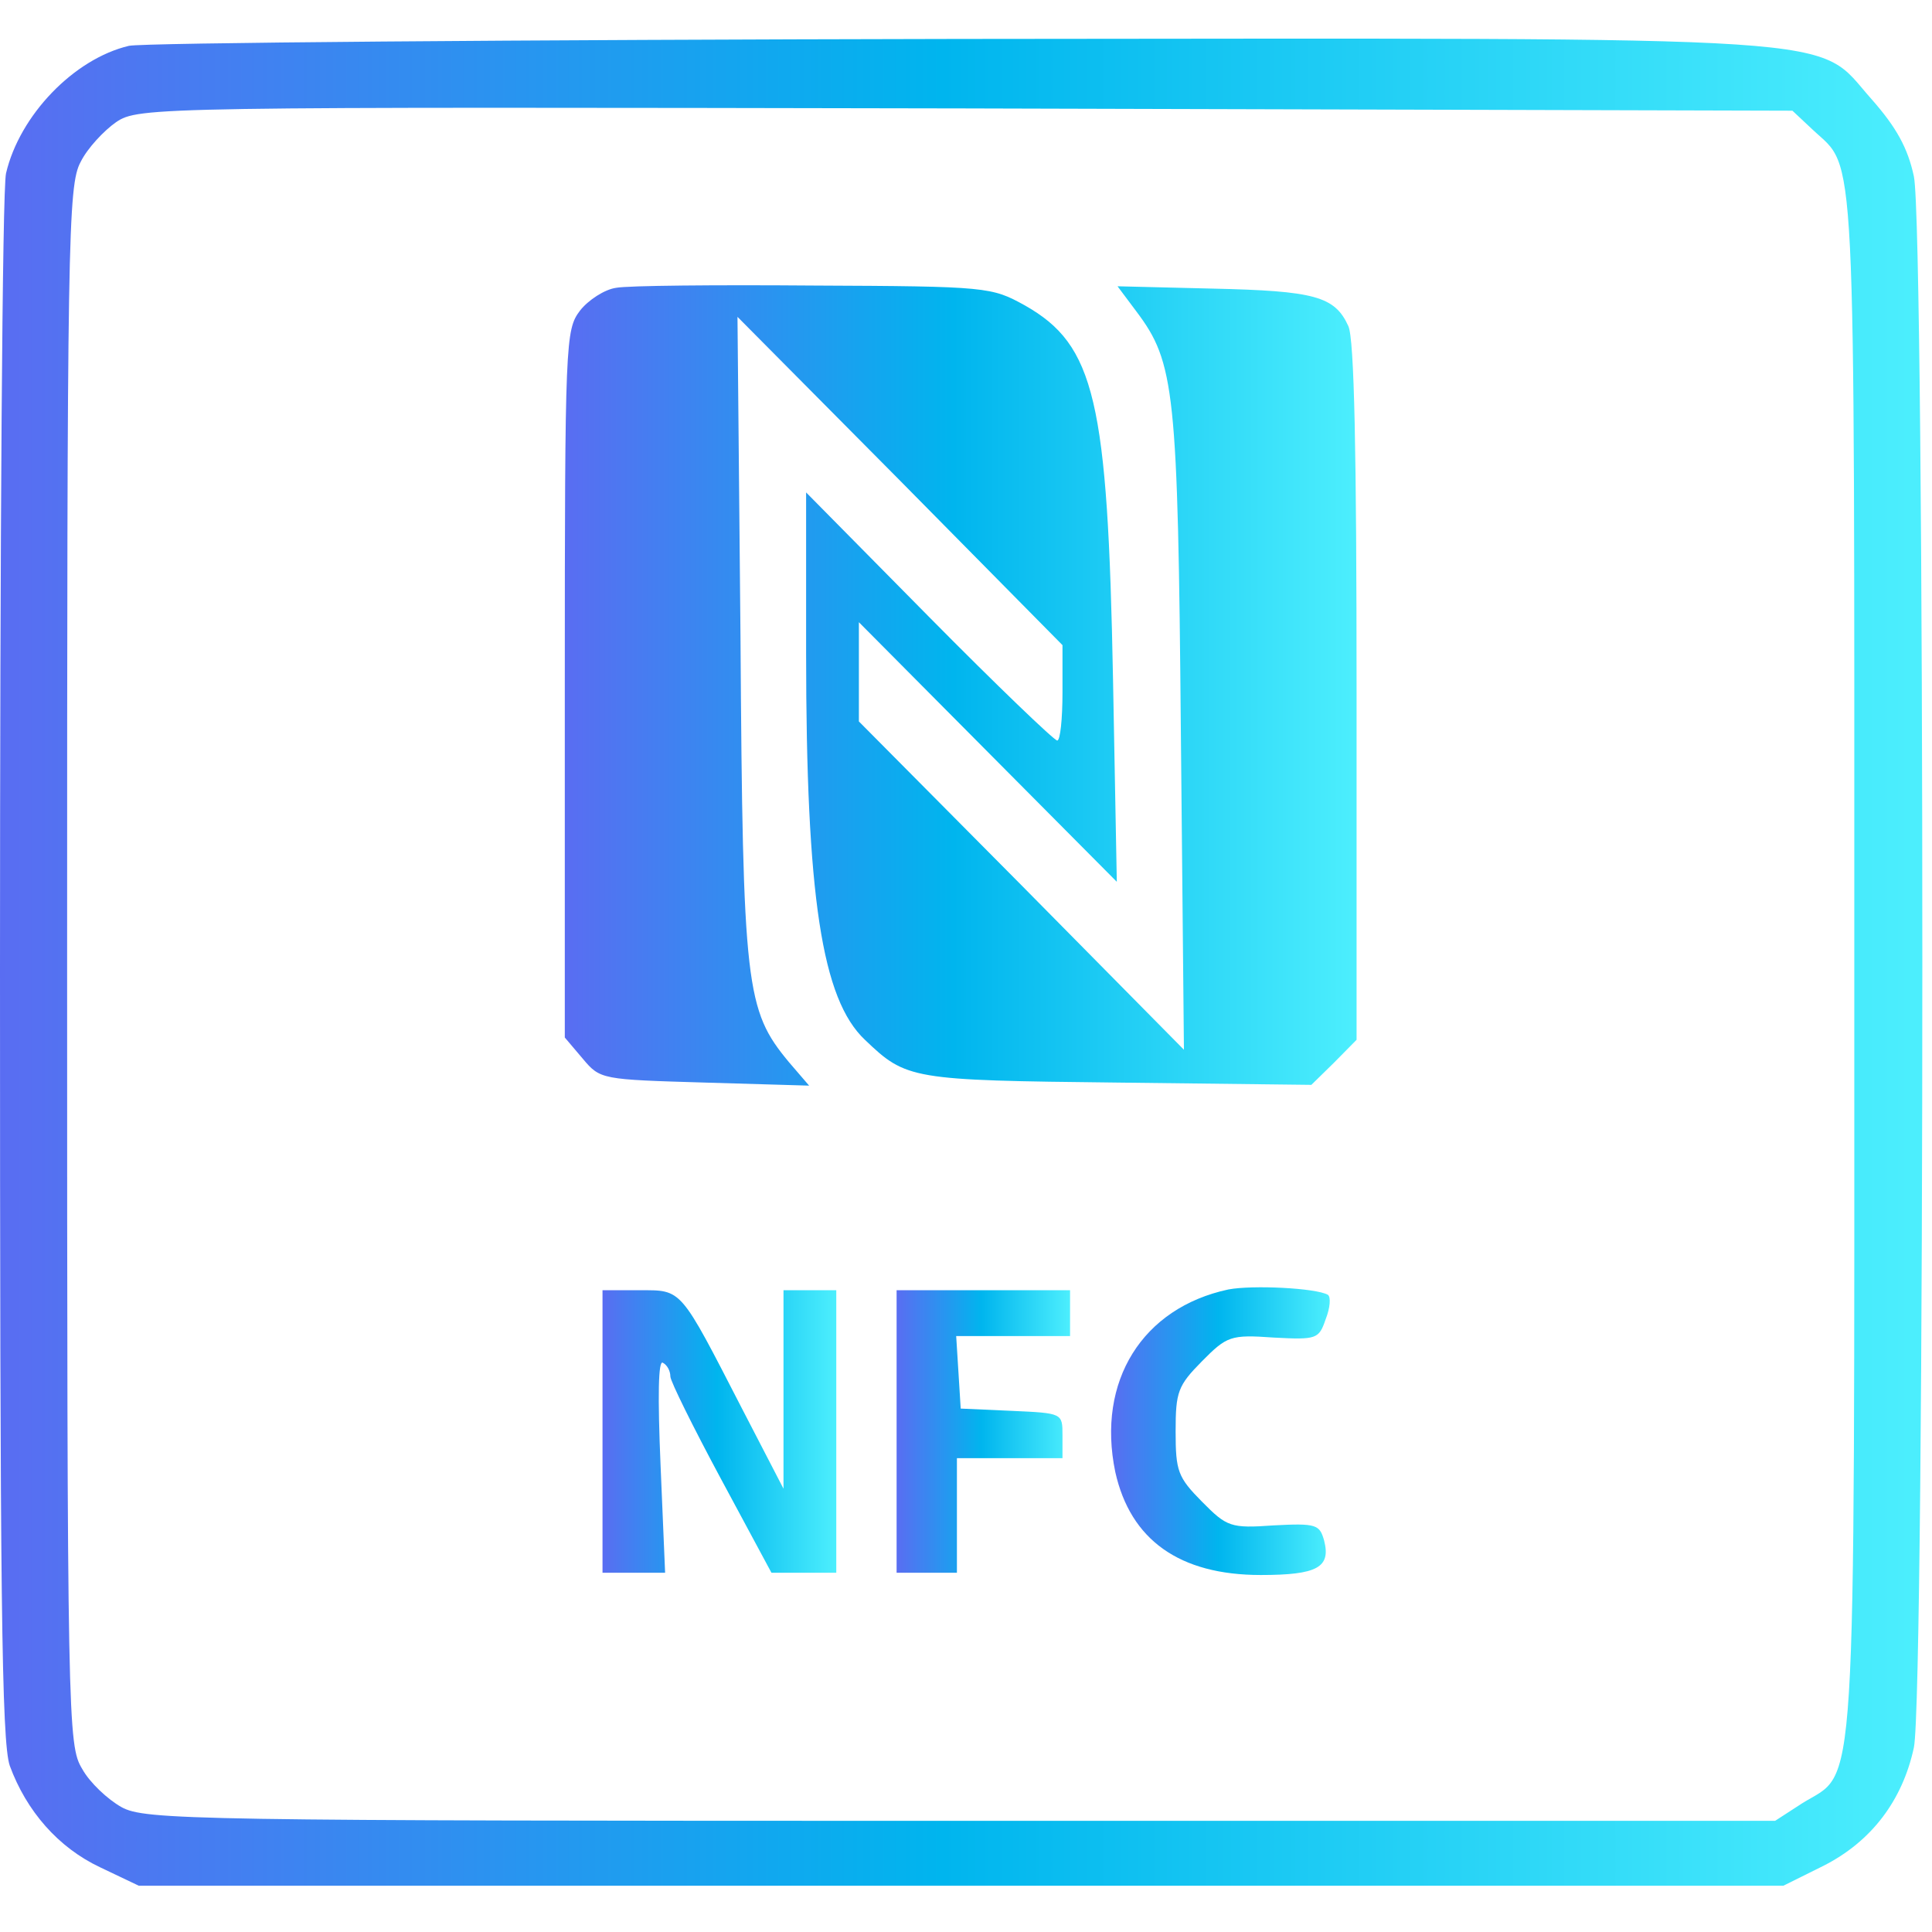 <svg width="50" height="50" viewBox="0 0 50 50" fill="none" xmlns="http://www.w3.org/2000/svg">
<path d="M3.337 1.186C1.913 1.522 0.507 2.984 0.156 4.485C0.059 4.9 0 14.167 0 25.093C0 41.176 0.039 45.088 0.254 45.7C0.683 46.866 1.503 47.814 2.596 48.328L3.591 48.802H24.882H46.154L47.189 48.288C48.438 47.656 49.238 46.589 49.531 45.226C49.823 43.843 49.823 5.928 49.531 4.564C49.374 3.833 49.082 3.3 48.438 2.569C46.935 0.889 48.457 0.988 24.785 1.008C13.349 1.028 3.688 1.107 3.337 1.186ZM46.915 3.359C48.047 4.426 47.989 3.221 47.989 24.895C47.989 47.162 48.067 45.779 46.642 46.668L45.94 47.123H24.863C4.937 47.123 3.747 47.103 3.142 46.767C2.791 46.57 2.322 46.135 2.127 45.779C1.756 45.167 1.737 44.633 1.737 24.994C1.737 6.165 1.756 4.801 2.088 4.189C2.264 3.833 2.693 3.379 3.005 3.161C3.591 2.766 3.942 2.766 24.999 2.806L46.388 2.865L46.915 3.359Z" fill="url(#paint0_linear_52_4358)"/>
<path d="M15.944 7.449C15.652 7.488 15.222 7.765 15.008 8.042C14.637 8.536 14.617 8.812 14.617 17.703V26.851L15.086 27.404C15.534 27.938 15.573 27.938 18.247 28.017L20.94 28.096L20.413 27.483C19.301 26.14 19.223 25.567 19.164 16.498L19.086 8.2L23.302 12.448L27.497 16.696V17.921C27.497 18.612 27.439 19.165 27.361 19.165C27.283 19.165 25.78 17.723 24.043 15.965L20.862 12.744V16.893C20.862 23.216 21.272 25.863 22.384 26.91C23.458 27.938 23.575 27.958 28.922 28.017L33.938 28.076L34.523 27.503L35.108 26.91V17.901C35.108 11.736 35.05 8.753 34.894 8.437C34.543 7.666 34.016 7.528 31.381 7.469L28.922 7.409L29.41 8.061C30.405 9.385 30.483 10.097 30.561 18.968L30.64 27.167L26.444 22.919L22.228 18.671V17.387V16.103L25.565 19.462L28.903 22.821L28.805 17.585C28.668 10.353 28.337 8.931 26.522 7.903C25.663 7.429 25.565 7.409 21.057 7.39C18.54 7.37 16.237 7.39 15.944 7.449Z" fill="url(#paint1_linear_52_4358)"/>
<path d="M31.791 33.371C29.566 33.846 28.376 35.742 28.863 38.093C29.254 39.852 30.522 40.761 32.63 40.761C34.094 40.761 34.445 40.563 34.269 39.872C34.152 39.457 34.074 39.417 32.962 39.477C31.849 39.556 31.752 39.516 31.108 38.864C30.483 38.232 30.425 38.074 30.425 37.046C30.425 36.019 30.483 35.861 31.108 35.228C31.752 34.577 31.849 34.537 32.962 34.616C34.074 34.675 34.133 34.656 34.308 34.142C34.425 33.846 34.445 33.569 34.367 33.51C34.055 33.332 32.415 33.253 31.791 33.371Z" fill="url(#paint2_linear_52_4358)"/>
<path d="M15.593 37.046V40.702H16.413H17.213L17.096 37.936C17.018 36.118 17.037 35.189 17.154 35.268C17.271 35.328 17.349 35.486 17.349 35.624C17.349 35.742 17.935 36.928 18.657 38.271L19.965 40.702H20.804H21.643V37.046V33.391H20.96H20.277V35.96V38.528L19.203 36.454C17.584 33.312 17.662 33.391 16.549 33.391H15.593V37.046Z" fill="url(#paint3_linear_52_4358)"/>
<path d="M23.204 37.046V40.702H23.985H24.765V39.22V37.738H26.131H27.497V37.145C27.497 36.572 27.497 36.572 26.19 36.513L24.863 36.454L24.804 35.505L24.746 34.577H26.209H27.693V33.984V33.391H25.448H23.204V37.046Z" fill="url(#paint4_linear_52_4358)"/>
<defs>
<linearGradient id="paint0_linear_52_4358" x1="-2.073" y1="24.901" x2="52.6" y2="24.901" gradientUnits="userSpaceOnUse">
<stop stop-color="#6167F2"/>
<stop offset="0.484" stop-color="#00B5EE"/>
<stop offset="1" stop-color="#55F5FF"/>
</linearGradient>
<linearGradient id="paint1_linear_52_4358" x1="13.763" y1="17.739" x2="36.282" y2="17.739" gradientUnits="userSpaceOnUse">
<stop stop-color="#6167F2"/>
<stop offset="0.484" stop-color="#00B5EE"/>
<stop offset="1" stop-color="#55F5FF"/>
</linearGradient>
<linearGradient id="paint2_linear_52_4358" x1="28.519" y1="37.038" x2="34.738" y2="37.038" gradientUnits="userSpaceOnUse">
<stop stop-color="#6167F2"/>
<stop offset="0.484" stop-color="#00B5EE"/>
<stop offset="1" stop-color="#55F5FF"/>
</linearGradient>
<linearGradient id="paint3_linear_52_4358" x1="15.341" y1="37.046" x2="21.989" y2="37.046" gradientUnits="userSpaceOnUse">
<stop stop-color="#6167F2"/>
<stop offset="0.484" stop-color="#00B5EE"/>
<stop offset="1" stop-color="#55F5FF"/>
</linearGradient>
<linearGradient id="paint4_linear_52_4358" x1="23.017" y1="37.046" x2="27.95" y2="37.046" gradientUnits="userSpaceOnUse">
<stop stop-color="#6167F2"/>
<stop offset="0.484" stop-color="#00B5EE"/>
<stop offset="1" stop-color="#55F5FF"/>
</linearGradient>
</defs>
</svg>
